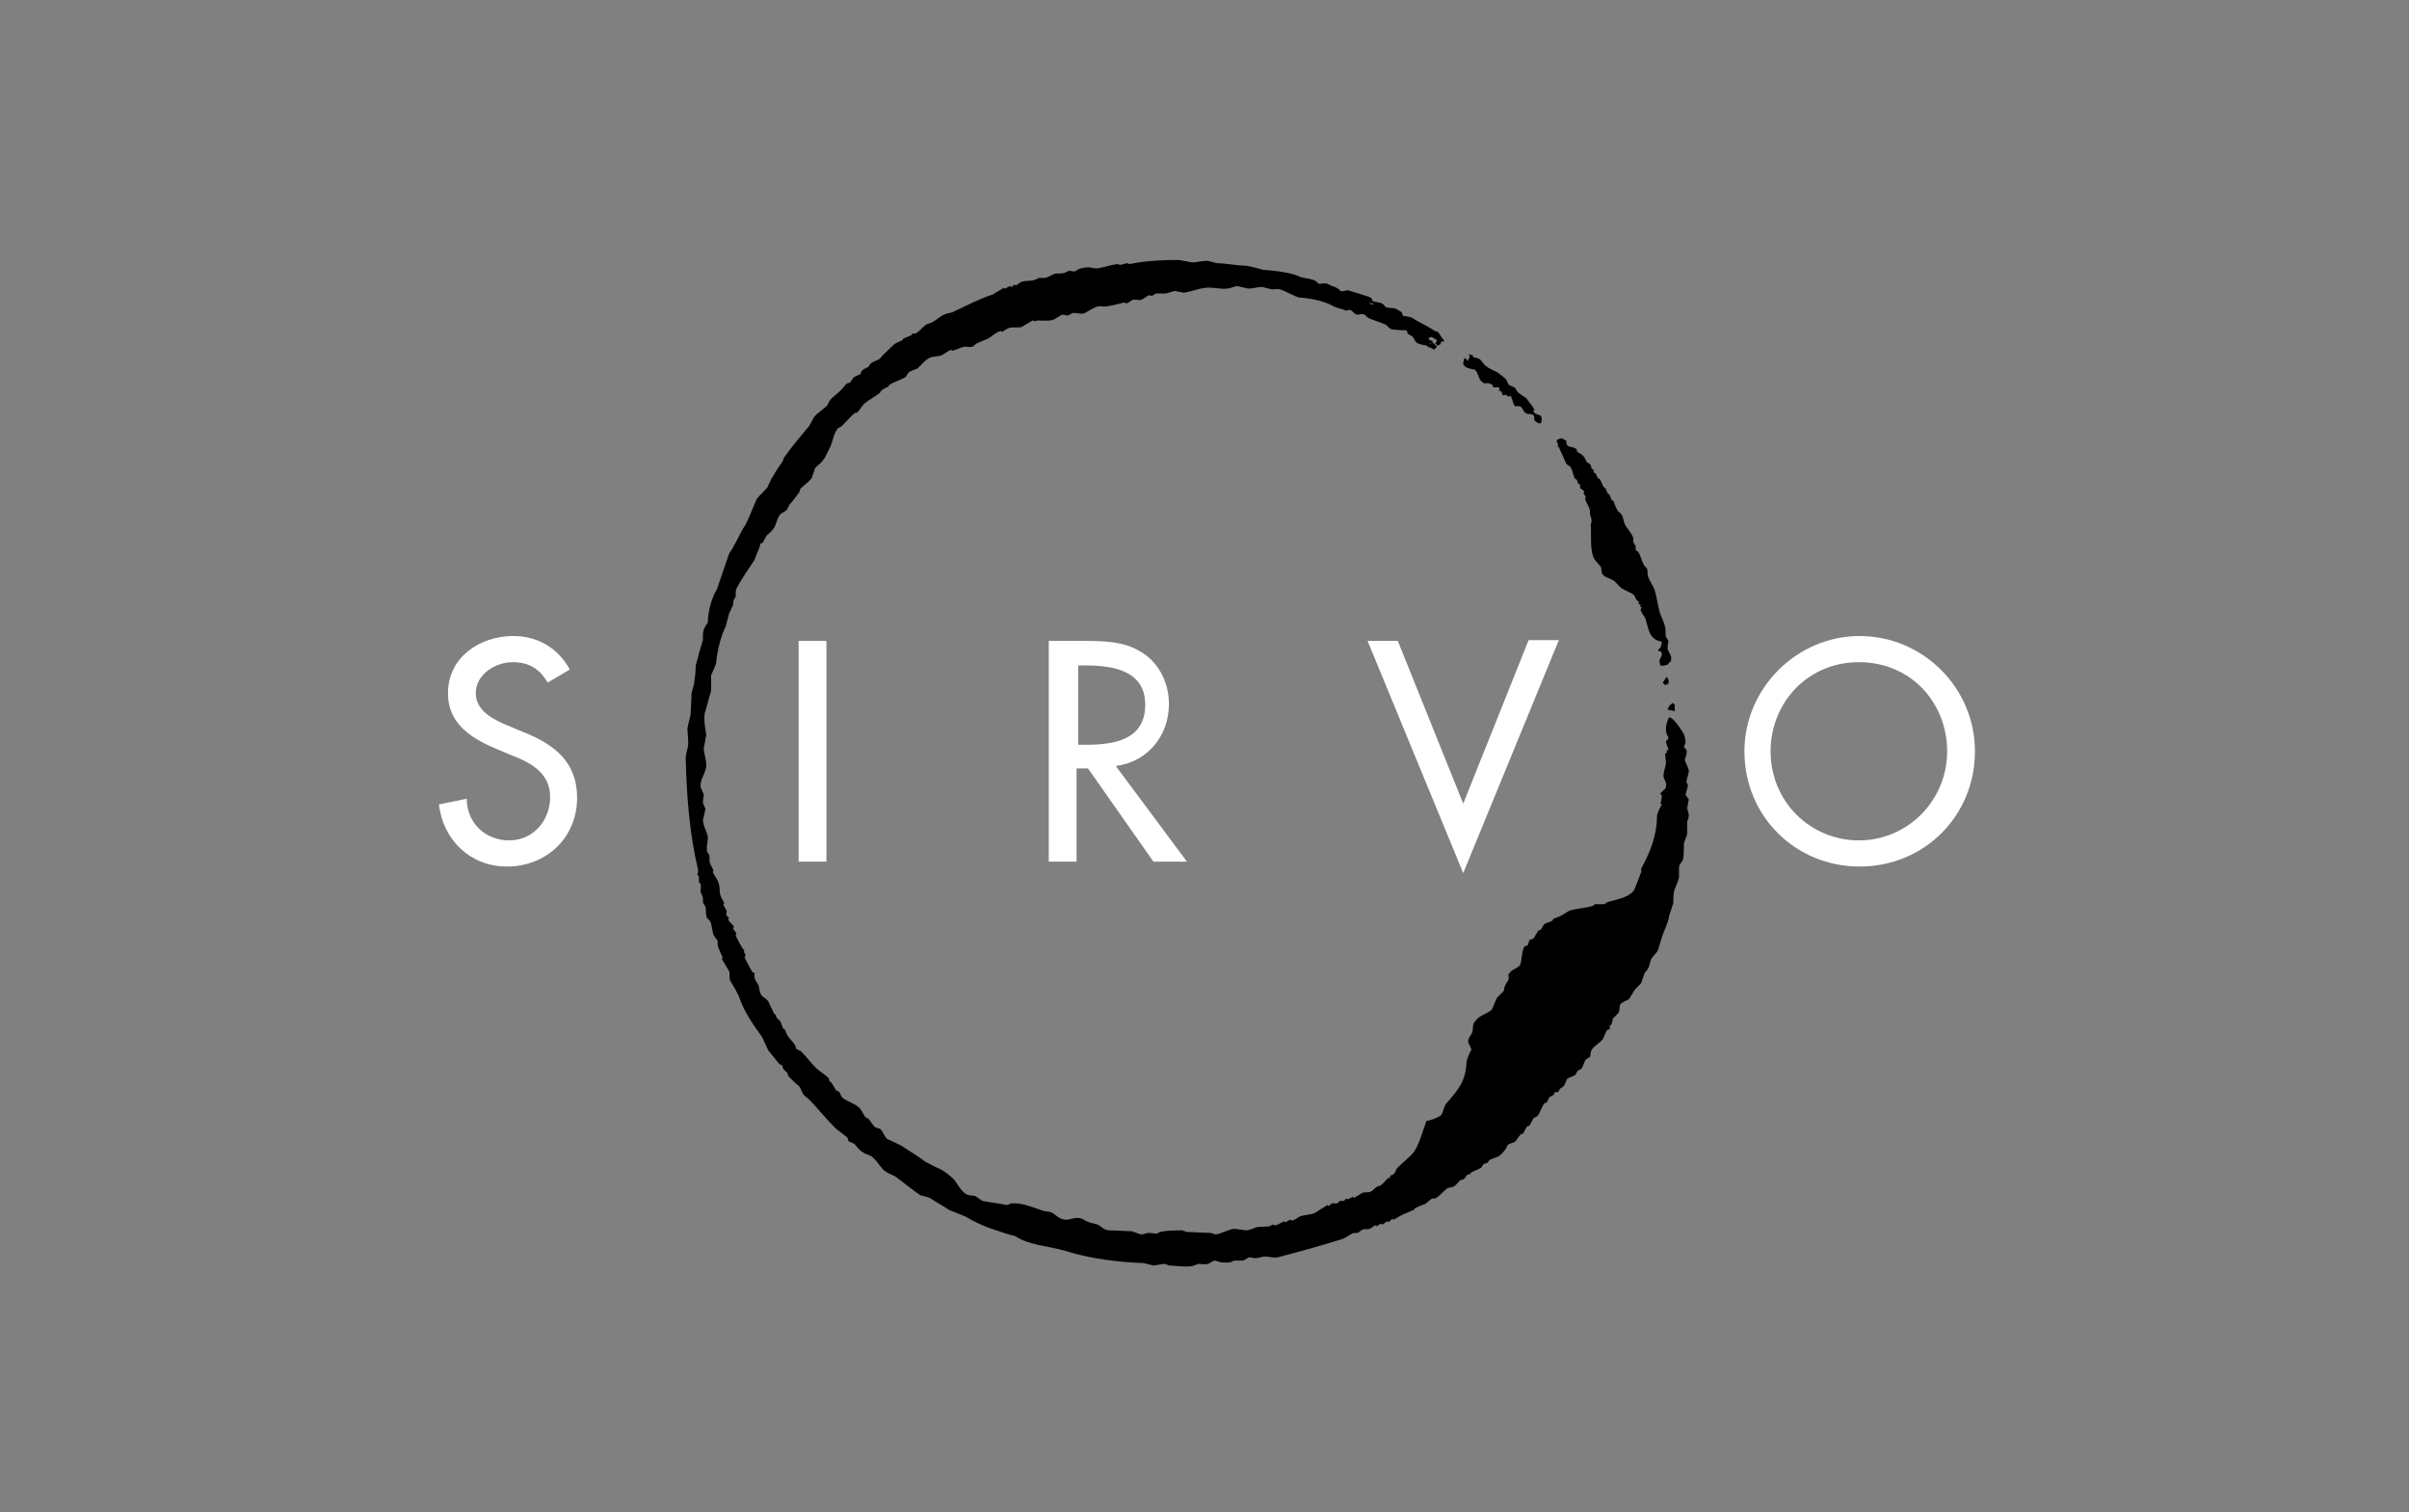 <?xml version="1.0" encoding="utf-8"?>
<!-- Generator: Adobe Illustrator 17.1.0, SVG Export Plug-In . SVG Version: 6.00 Build 0)  -->
<!DOCTYPE svg PUBLIC "-//W3C//DTD SVG 1.1//EN" "http://www.w3.org/Graphics/SVG/1.1/DTD/svg11.dtd">
<svg version="1.1" id="Layer_1" xmlns="http://www.w3.org/2000/svg" xmlns:xlink="http://www.w3.org/1999/xlink" x="0px" y="0px"
	 viewBox="0 0 294.7 185" enable-background="new 0 0 294.7 185" xml:space="preserve">
<rect x="0" y="0" width="294.7" height="185" fill="#808080" stroke="none"/>
<path d="M174.7,42.1c0,0.1-0.1,0.2-0.1,0.3c0.3,0.1,0.7,0.2,0.8,0.4c0.1-0.1,0,0,0.2-0.2c0.1-0.1,0,0,0.2-0.2
	c-0.2-0.2-0.4-0.4-0.5-0.5C175.1,42.1,174.9,42.1,174.7,42.1z M204.4,87.8c-0.1,0-0.1,0-0.2-0.1c-0.4,0.8-0.5,1.5-0.3,2.1
	c0,0.1,0.2,0.3,0.2,0.4c0,0.3-0.3,0.4-0.3,0.5c0,0.2,0.3,0.9,0.3,1c0,0,0,0.1,0,0.1l-0.2-0.1c0,0.1,0,0.2,0,0.4c0,0-0.2,0-0.2,0.2
	c0,0.2,0.1,0.7,0.1,0.9c0,0.6-0.3,1.1-0.3,1.7c0,0.5,0.6,0.9,0.2,1.6c-0.1,0.1-0.6,0.5-0.6,0.6c0.1,0.1,0.1,0.1,0.2,0.2
	c0,0.4-0.1,0.8-0.2,1c0.1,0,0.1,0,0.2,0.1c0,0-0.6,1-0.6,1.5c0,2.2-0.8,4.3-1.9,6.3c-0.1,0.2,0,0.3,0,0.4c-0.3,0.8-0.6,1.6-0.9,2.3
	c-0.7,0.9-2,1.1-3.1,1.4c-0.2,0-0.4,0.3-0.6,0.3c-0.4,0-0.7,0-1.1,0c-0.1,0.1-0.1,0.1-0.2,0.2c-1,0.3-2,0.3-2.9,0.6
	c-0.4,0.2-0.8,0.5-1.2,0.7c-0.3,0.1-0.5,0.2-0.8,0.3c0,0.1,0,0.1-0.1,0.2c-0.2,0.2-0.6,0.2-0.9,0.4c-0.3,0.2-0.3,0.5-0.6,0.8
	c-0.1,0-0.2,0-0.2,0c-0.2,0.3-0.4,0.7-0.6,1c-0.2,0.1-0.4,0.1-0.5,0.2c-0.1,0.2-0.1,0.4-0.2,0.6c0,0.1-0.4,0.1-0.4,0.2
	c-0.4,0.5-0.3,2-0.6,2.3c-0.3,0.4-0.9,0.4-1.3,1c-0.2,0.3,0.1,0.4-0.1,0.8c-0.1,0.2-0.4,0.6-0.5,1l0,0.2c-0.1,0.3-0.7,0.7-0.9,1
	c-0.2,0.5-0.4,0.9-0.6,1.4c-0.5,0.5-1.6,0.7-2,1.4c-0.1,0.1-0.3,0.3-0.3,0.6c0,0.1,0,0.7-0.2,1c-0.1,0.1-0.4,0.6-0.4,0.9
	c0,0.2,0.4,0.8,0.4,1c0,0-0.6,1.1-0.6,1.6c-0.1,2.3-1.1,3.4-2.4,4.9c-0.4,0.4-0.4,1.1-0.7,1.5c-0.3,0.3-1.4,0.7-1.8,0.7
	c-0.4,1.1-0.9,3-1.6,3.9c-0.5,0.6-1.3,1.2-1.9,1.8c-0.3,0.3-0.2,0.5-0.5,0.8c-0.1,0.1-0.4,0.2-0.4,0.2c0,0.1-0.1,0.2-0.1,0.3
	c-0.1,0-0.2,0-0.2,0c-0.3,0.3-0.5,0.6-0.9,0.9c-0.2,0.1-0.4,0.1-0.5,0.2c-0.3,0.2-0.5,0.5-0.8,0.6c-0.3,0.1-0.6,0-0.9,0.1
	c-0.3,0.2-0.7,0.4-1,0.6c-0.1,0-0.1,0-0.2-0.1c-0.2,0.1-0.4,0.2-0.6,0.3l-0.2-0.1c-0.1,0.1-0.2,0.2-0.3,0.3c-0.2,0-0.3,0-0.5,0
	c-0.1,0.1-0.2,0.2-0.3,0.3c-0.2,0-0.5,0-0.7,0c-0.1,0.1-0.2,0.2-0.3,0.3c-0.1,0-0.1,0-0.2-0.1c-0.5,0.3-1.1,0.7-1.6,1
	c-0.6,0.2-1.2,0.2-1.8,0.4c-0.3,0.2-0.6,0.4-0.9,0.5c-0.1,0-0.1,0-0.2-0.1c-0.2,0-0.4,0.2-0.6,0.3c-0.1,0-0.1,0-0.2-0.1
	c-0.3,0.1-0.7,0.4-1.1,0.5c-0.1,0-0.2-0.1-0.3-0.1c-0.1,0-0.3,0.2-0.4,0.2c-0.5,0.1-1,0-1.5,0.1c-0.4,0.1-0.9,0.4-1.4,0.4
	c-0.5-0.1-0.9-0.1-1.4-0.2c-0.8,0.1-1.5,0.6-2.3,0.7c-0.3-0.1-0.5-0.2-0.8-0.2c-0.8,0-1.9-0.1-2.7-0.1c-0.2-0.1-0.4-0.1-0.5-0.2
	c-0.8,0-2,0-2.8,0.2c-0.1,0-0.3,0.2-0.4,0.2c-0.3,0-0.7-0.1-1-0.1c-0.2,0-0.6,0.2-0.9,0.2c-0.4-0.1-0.8-0.3-1.2-0.4
	c-0.8,0-1.9-0.1-2.7-0.1c-0.6,0-1-0.5-1.4-0.7c-0.6-0.2-1.1-0.2-1.7-0.6c-0.8-0.5-1.6,0-2.2,0c-0.8,0-1.3-0.7-1.8-0.9
	c-0.2-0.1-0.6-0.1-1-0.2c-1.5-0.5-2.6-1-3.9-0.9c-0.1,0-0.4,0.2-0.5,0.2c-1-0.2-2-0.3-3-0.5c-0.2-0.1-0.7-0.5-0.9-0.6
	c-0.3-0.1-0.8,0-1.2-0.3c-0.6-0.4-0.9-1.1-1.3-1.6c-0.3-0.4-1.1-1-1.6-1.3c-0.7-0.3-1.4-0.7-2-1c-0.9-0.7-2.1-1.4-3-2l-1.7-0.8
	c-0.3-0.3-0.5-0.9-0.8-1.2c-0.2-0.1-0.4-0.1-0.6-0.2c-0.4-0.3-0.6-0.8-0.9-1.1c-0.1,0-0.2-0.1-0.3-0.1c-0.3-0.4-0.5-1-0.9-1.3
	c-0.6-0.5-1.5-0.7-2-1.2c-0.1-0.1-0.2-0.4-0.3-0.6c-0.1-0.1-0.3-0.2-0.4-0.2c-0.2-0.3-0.4-0.7-0.6-1l-0.2-0.1c0-0.1-0.1-0.3-0.1-0.4
	c-0.5-0.5-1.1-0.8-1.6-1.3c-0.6-0.6-1.2-1.4-1.8-2c-0.2-0.1-0.4-0.2-0.6-0.3c0-0.1-0.1-0.3-0.1-0.4c-0.3-0.5-0.7-0.8-1-1.3
	c-0.1-0.2-0.2-0.5-0.3-0.7c-0.1,0-0.1,0-0.2-0.1c-0.1-0.3-0.2-0.5-0.3-0.8c-0.1-0.2-0.4-0.4-0.5-0.5c0-0.1-0.1-0.3-0.1-0.4
	c-0.1,0-0.1,0-0.2-0.1c-0.2-0.5-0.5-1-0.7-1.5c-0.2-0.3-0.6-0.5-0.8-0.7c-0.3-0.4-0.3-0.9-0.4-1.3c-0.2-0.3-0.4-0.6-0.5-0.9
	c0-0.1,0-0.6,0-0.6c-0.1,0-0.2-0.1-0.3-0.1c0,0,0-0.1,0-0.1c-0.1-0.1-0.9-1.6-0.9-1.7c0-0.1,0.1-0.2,0.1-0.3c0-0.1-0.2-0.3-0.2-0.4
	c0-0.1,0-0.1,0.1-0.2l-0.2-0.1c-0.2-0.3-0.8-1.4-0.9-1.7c0-0.1,0-0.1,0.1-0.2c-0.1-0.2-0.3-0.4-0.4-0.6c0-0.1,0-0.1,0.1-0.2
	c-0.1-0.3-0.6-0.6-0.7-0.9c0-0.1,0-0.1,0.1-0.2c-0.1-0.1-0.2-0.2-0.3-0.3c-0.1-0.2,0-0.4,0-0.6c-0.1-0.2-0.3-0.5-0.4-0.7
	c0-0.1,0-0.1,0.1-0.2c-0.1-0.3-0.4-0.7-0.5-1.1c-0.1-0.4,0-0.9-0.2-1.4c-0.1-0.4-0.5-0.9-0.7-1.3c0-0.1,0-0.1,0.1-0.2
	c-0.1-0.3-0.4-0.7-0.5-1.1c0-0.2,0-0.5,0-0.7c0-0.2-0.3-0.4-0.3-0.6c-0.1-0.6,0.1-1.1,0.1-1.7c-0.1-0.7-0.6-1.4-0.6-2.1
	c0.1-0.4,0.2-0.9,0.3-1.3c0-0.2-0.3-0.6-0.3-0.9c0-0.4,0.1-0.6,0.1-0.9c-0.1-0.3-0.4-0.8-0.4-1.1c0-0.9,0.8-1.8,0.7-2.6
	c0-0.6-0.3-1.4-0.3-2c0.1-0.5,0.2-1,0.3-1.6c-0.1-0.8-0.3-1.6-0.2-2.6c0.3-0.9,0.5-1.9,0.8-2.8c0-0.6,0-1.4,0-1.9
	c0.2-0.5,0.4-0.9,0.6-1.4c0.1-1.4,0.6-3.5,1.2-4.6c0.1-0.5,0.3-1.1,0.4-1.6c0.2-0.3,0.3-0.7,0.5-1c0-0.2,0-0.4,0.1-0.7
	c0.1-0.1,0.1-0.2,0.2-0.3c0-0.1,0-0.9,0.1-1c0.6-1.2,1.5-2.4,2.2-3.5c0.2-0.6,0.5-1.2,0.7-1.8c0-0.1,0-0.2,0-0.2l0.3-0.1
	c0.2-0.3,0.3-0.6,0.5-0.9c0.2-0.2,0.6-0.5,0.8-0.8c0.4-0.5,0.4-1.2,0.8-1.7c0.2-0.3,0.7-0.4,0.9-0.7c0.1-0.2,0.2-0.4,0.3-0.6
	c0.4-0.4,0.8-1,1.2-1.5c0-0.1,0.1-0.3,0.1-0.4c0.4-0.4,1-0.8,1.4-1.3c0.1-0.4,0.3-0.8,0.4-1.2c0.2-0.3,0.7-0.6,0.9-0.9
	c0.3-0.3,0.6-1,0.8-1.4c0.5-0.8,0.5-1.9,1.1-2.6c0.1-0.1,0.4-0.2,0.5-0.3c0.6-0.6,1-1.1,1.6-1.6c0.1,0,0.2,0,0.2,0
	c0.4-0.3,0.6-0.8,0.9-1.1c0.6-0.5,1.4-0.9,2-1.4c0-0.1,0-0.1,0.1-0.2c0.2-0.2,0.6-0.4,0.9-0.5c0-0.1,0-0.1,0.1-0.2
	c0.5-0.4,1.4-0.6,2-1c0.1-0.2,0.3-0.4,0.4-0.6c0.3-0.1,0.6-0.3,1-0.4c0.5-0.4,0.8-0.9,1.3-1.2c0.4-0.3,1.1-0.3,1.6-0.4
	c0.4-0.2,0.8-0.5,1.2-0.7c0.1,0,0.1,0,0.2,0.1c0.5-0.1,1-0.4,1.5-0.5c0.4,0,0.6,0.1,1,0c0.2-0.1,0.3-0.3,0.5-0.4
	c0.5-0.2,0.9-0.4,1.4-0.6c0.5-0.3,1-0.8,1.5-0.9c0.1,0,0.1,0,0.2,0.1c0.3-0.2,0.6-0.4,0.9-0.5c0.4-0.1,1,0,1.5-0.1
	c0.4-0.3,0.9-0.5,1.3-0.8c0.1,0,0.2,0.1,0.3,0.1l0.3-0.1c0.7,0,1.4,0.1,2-0.1c0.3-0.2,0.7-0.4,1-0.6c0.2,0,0.4,0,0.6,0.1
	c0.2,0,0.5-0.2,0.7-0.3c0.5-0.1,1,0.2,1.5,0c0.5-0.3,1-0.6,1.5-0.8c0.3-0.1,0.6,0,1,0c0.7-0.1,1.6-0.3,2.3-0.5
	c0.1,0,0.2,0.1,0.3,0.1c0.2,0,0.5-0.3,0.7-0.4c0.3-0.1,0.6,0,1,0c0.4-0.1,0.8-0.5,1.1-0.6c0.1,0,0.2,0.1,0.3,0.1
	c0.2-0.1,0.3-0.2,0.5-0.3c0.4,0,0.7,0,1.1,0c0.4,0,0.9-0.3,1.3-0.3c0.3,0.1,0.7,0.1,1,0.2c0.8-0.1,1.8-0.5,2.7-0.6
	c0.9-0.1,1.7,0.2,2.6,0.1c0.4,0,0.9-0.3,1.3-0.3l1.3,0.3c0.5,0,1.2-0.2,1.7-0.2c0.4,0.1,0.8,0.2,1.2,0.3c0.2,0,0.8-0.1,1,0
	c0.5,0.1,2,1,2.4,1c1.4,0.1,3,0.4,4.2,1.1c0.5,0.2,1,0.3,1.5,0.5l0.3-0.1c0.4,0,0.6,0.4,0.8,0.5c0.3,0.2,0.6,0,0.8,0
	c0.4,0,0.6,0.4,0.8,0.5c0.7,0.3,1.4,0.5,2.1,0.8c0.2,0.1,0.5,0.6,0.9,0.6c0.8,0.1,1.3,0.1,1.6,0.1c0,0,0.1,0,0.1,0
	c0,0.1,0.1,0.3,0.1,0.4c0.2,0.2,0.5,0.2,0.7,0.5c0.1,0.1,0.2,0.5,0.4,0.6c0.4,0.3,1.1,0.3,1.4,0.4c0.2-0.2,0.1-0.3,0.5-0.3
	c0-0.1,0-0.1,0.1-0.2c-0.1-0.1-0.4-0.2-0.5-0.3c-0.1-0.2,0,0,0-0.2c0,0,0.1,0,0.1,0c0.3-0.2,0.3,0,0.9,0.3c-0.1,0.2-0.1,0.2-0.2,0.4
	c0.1,0.1,0.1,0.1,0.2,0.2c0,0,0,0.1,0,0.1c0.1,0.1,0.1,0,0.1-0.1c0.5,0,0.3-0.3,0.4-0.4c0.1-0.1,0.2,0.1,0.4-0.1
	c-0.3-0.3-0.6-0.9-0.8-1.1c-0.2-0.1-0.4-0.1-0.5-0.2c-0.7-0.5-1.9-1-2.6-1.5c-0.3-0.2-1.1-0.2-1.2-0.3c0-0.1-0.1-0.3-0.1-0.4
	c0,0-0.5-0.3-0.5-0.3c-0.4-0.3-1.1-0.2-1.4-0.3c-0.1,0-0.2-0.2-0.4-0.4c-0.4-0.3-1-0.2-1.3-0.4l-0.1-0.3c-0.4-0.3-1.1-0.4-1.3-0.5
	c-0.5-0.2-1.1-0.3-1.6-0.5c-0.2,0-0.6,0.2-0.9,0.1l-0.3-0.3c-0.5-0.3-0.9-0.3-1.1-0.5c-0.6-0.3-1.1,0-1.3-0.1l-0.3-0.3
	c-0.4-0.3-1.6-0.4-1.9-0.5c-1.1-0.6-3.3-0.8-4.6-0.9c-0.7-0.2-1.4-0.4-2.1-0.5c-1,0-2.5-0.3-3.5-0.3c-0.4-0.1-0.8-0.2-1.2-0.3
	c-0.6,0-1.3,0.2-1.9,0.2c-0.5-0.1-1-0.2-1.6-0.3c-2,0-4.1,0.1-6,0.5c-0.1,0-0.2-0.1-0.3-0.1c-0.2,0-0.7,0.2-0.9,0.2l-0.3-0.1
	c-0.8,0.1-1.6,0.4-2.3,0.5c-0.5,0.1-0.8-0.1-1.3-0.1c-0.3,0-0.8,0.1-1.1,0.2c-0.2,0.1-0.3,0.2-0.5,0.3c-0.2,0-0.4,0-0.6-0.1
	c-0.2,0-0.6,0.3-0.8,0.3c-0.4,0.1-0.7,0-1.1,0.1c-0.3,0.1-0.9,0.5-1.2,0.5c-0.2,0-0.5,0-0.7,0c-0.2,0.1-0.6,0.3-0.8,0.3
	c-0.5,0.1-0.9,0-1.4,0.2c-0.2,0.1-0.4,0.3-0.6,0.4c-0.1,0-0.1,0-0.2-0.1c-0.1,0.1-0.2,0.2-0.3,0.3c-0.1,0-0.1,0-0.2-0.1
	c-0.2,0-0.4,0.2-0.6,0.3c-0.1,0-0.1,0-0.2-0.1c-0.4,0.3-0.9,0.5-1.3,0.8c-1.8,0.6-3.3,1.4-5,2.2c-0.3,0.1-0.5,0.1-0.8,0.2
	c-0.6,0.2-1.1,0.7-1.6,1c-0.3,0.1-0.5,0.2-0.8,0.3c-0.5,0.4-0.8,0.8-1.3,1.1c-0.1,0-0.2,0-0.4,0c0,0.1,0,0.1-0.1,0.2
	c-0.3,0.1-0.6,0.3-1,0.4c0,0.1,0,0.1-0.1,0.2c-0.3,0.2-0.8,0.3-1.1,0.6c-0.6,0.6-1.2,1.1-1.7,1.7c-0.3,0.2-0.7,0.3-1,0.5
	c-0.2,0.1-0.2,0.3-0.4,0.5c-0.2,0.1-0.5,0.2-0.7,0.4c-0.1,0.1-0.2,0.3-0.2,0.4c-0.2,0.2-0.7,0.3-0.9,0.5c-0.1,0.2-0.3,0.4-0.4,0.6
	l-0.4,0.1c-0.3,0.3-0.5,0.6-0.8,0.9c-0.4,0.4-1,0.8-1.3,1.2c-0.1,0.2-0.2,0.4-0.3,0.6c-0.5,0.5-1.2,0.9-1.6,1.4
	c-0.2,0.4-0.4,0.7-0.6,1.1c-1,1.2-2.2,2.6-3.1,3.9c-0.1,0.2-0.1,0.4-0.2,0.5c-0.5,0.7-1,1.5-1.4,2.2c-0.1,0.3-0.3,0.6-0.4,0.9
	c-0.4,0.5-0.9,0.9-1.3,1.4c-0.5,1.1-0.9,2.2-1.4,3.2c-0.7,1-1.2,2.4-2,3.5c-0.5,1.5-1,2.9-1.5,4.4c-0.7,1.1-1.1,2.9-1.1,3.9
	c0,0.3-0.3,0.5-0.3,0.6c-0.4,0.6-0.3,1.3-0.3,1.7c-0.2,0.5-0.3,1.1-0.5,1.6c0,0.4-0.4,1.2-0.4,1.8c0,0.5-0.1,1.4-0.2,2
	c-0.1,0.4-0.2,0.7-0.3,1.1c0,0.8-0.1,1.6-0.1,2.5c-0.1,0.6-0.3,1.2-0.4,1.8c0,0.6,0.1,1.2,0.1,1.8c0,0.7-0.4,1.4-0.3,2.1
	c0.1,4.6,0.5,9.2,1.5,13.4c0,0.2,0,0.4-0.1,0.6c0.1,0.1,0.1,0.1,0.2,0.2c0,0.2,0,0.5,0,0.7c0.1,0.1,0.1,0.1,0.2,0.2
	c0.1,0.3,0,0.6,0,1c0.1,0.2,0.3,0.6,0.3,0.8c0,0.2,0,0.3,0,0.5c0.1,0.2,0.2,0.3,0.3,0.5c0.1,0.4,0,1,0.2,1.4
	c0.1,0.1,0.2,0.2,0.4,0.4c0.2,0.5,0.2,1.1,0.4,1.7l0.5,0.7c0,0.2,0,0.3,0,0.5c0.1,0.5,0.4,1,0.6,1.5c0,0.1,0,0.1-0.1,0.2
	c0.3,0.5,0.6,1,0.9,1.5c0.1,0.3,0,0.8,0.1,1.1c0.4,0.7,0.8,1.3,1.1,2c0.6,1.8,1.7,3.4,2.8,4.9c0.3,0.6,0.5,1.1,0.8,1.7
	c0.4,0.5,0.9,1.1,1.3,1.6c0.1,0.1,0.3,0.2,0.4,0.2c0,0.1,0.1,0.3,0.1,0.4c0.1,0.2,0.4,0.4,0.5,0.5c0.1,0.2,0.1,0.4,0.2,0.5
	c0.4,0.4,0.8,0.8,1.3,1.2c0.2,0.3,0.3,0.7,0.5,1c0.3,0.3,0.6,0.5,0.9,0.8c1,1.1,2,2.3,3.1,3.4c0.5,0.4,1,0.7,1.4,1.1
	c0,0.1,0.1,0.3,0.1,0.4c0.2,0.1,0.5,0.2,0.7,0.3c0.3,0.3,0.6,0.8,1,1c0.5,0.4,0.9,0.3,1.3,0.7c0.5,0.4,0.9,1.2,1.4,1.6
	c0.5,0.4,1.1,0.5,1.6,0.9c0.9,0.7,1.9,1.5,2.8,2.1c0.4,0.1,0.7,0.2,1.1,0.3c0.7,0.5,1.7,1,2.4,1.5c0.7,0.3,1.3,0.5,2,0.8
	c1,0.6,2.2,1.2,3.5,1.6c0.9,0.3,1.7,0.6,2.6,0.8c1.6,1.1,4,1.2,6.1,1.8c3.1,1,6.7,1.4,9.6,1.5c0.4,0.1,0.8,0.2,1.2,0.3
	c0.3,0,1-0.2,1.4-0.2c0.2,0.1,0.4,0.1,0.5,0.2c0.8,0,1.8,0.2,2.6,0.1c0.3,0,0.7-0.2,1-0.3c0.4,0,0.8,0.1,1.2,0
	c0.3-0.1,0.5-0.4,0.9-0.4c0.2,0.1,0.4,0.1,0.6,0.2c0.3,0,0.8,0.1,1.2,0c0.1,0,0.4-0.2,0.5-0.2c0.4,0,0.7,0,1.1,0
	c0.2-0.1,0.5-0.3,0.7-0.4c0.3,0,0.5,0.1,0.8,0.1c0.4,0,0.8-0.2,1.1-0.2c0.6,0,1.1,0.2,1.6,0.1c2.7-0.7,5.2-1.4,7.8-2.2
	c0.4-0.1,0.9-0.5,1.3-0.7c0.2-0.1,0.6-0.1,0.7-0.1c0.2-0.1,0.4-0.3,0.6-0.4c0.3-0.1,0.6,0,0.9-0.1c0.2-0.1,0.4-0.3,0.6-0.4
	c0.1,0,0.1,0,0.2,0.1c0.2-0.1,0.3-0.2,0.5-0.3c0.1,0,0.1,0,0.2,0.1c0.2-0.1,0.4-0.3,0.6-0.4c0.1,0,0.1,0,0.2,0.1
	c0.1-0.1,0.2-0.2,0.4-0.4c0.1,0,0.1,0,0.2,0.1c0.5-0.3,1-0.6,1.5-0.8c0.3-0.1,0.6-0.3,1-0.4c0-0.1,0-0.1,0.1-0.2
	c0.4-0.2,0.8-0.4,1.2-0.5c0.3-0.2,0.6-0.5,0.9-0.7c0.1,0,0.2,0,0.4,0c0.5-0.3,0.9-0.8,1.4-1.2c0.2-0.2,0.7-0.1,0.9-0.3
	c0.3-0.2,0.5-0.5,0.7-0.7c0.2-0.1,0.4-0.1,0.5-0.2c0.2-0.1,0.2-0.3,0.4-0.5c0.1,0,0.3-0.1,0.4-0.1c0-0.1,0-0.1,0.1-0.2
	c0.4-0.2,0.7-0.3,1.1-0.5c0.2-0.1,0.2-0.3,0.4-0.5c0.2-0.1,0.4-0.1,0.5-0.2c0.1-0.1,0.1-0.2,0.2-0.3c0.4-0.2,0.9-0.3,1.2-0.5
	c0.3-0.2,0.7-0.7,0.9-1c0-0.1,0.1-0.2,0.1-0.3c0.2-0.2,0.6-0.3,0.9-0.4c0.3-0.3,0.5-0.7,0.8-1c0.1,0,0.2,0,0.2,0
	c0.2-0.3,0.3-0.6,0.5-0.9l0.3-0.1c0.2-0.3,0.3-0.6,0.5-0.9c0.1-0.1,0.4-0.2,0.5-0.3c0.4-0.5,0.5-1.2,0.9-1.6l0.2,0
	c0.1-0.2,0.2-0.4,0.3-0.6c0.1-0.2,0.5-0.3,0.6-0.4c0-0.1,0.1-0.2,0.1-0.3c0.1,0,0.2,0,0.4,0c0.1-0.1,0.2-0.3,0.2-0.4
	c0.2-0.1,0.5-0.3,0.6-0.5c0.1-0.2,0.2-0.5,0.3-0.7c0.2-0.2,0.7-0.3,1-0.5c0.1-0.2,0.2-0.3,0.3-0.5c0.1-0.1,0.4-0.2,0.5-0.3
	c0.2-0.4,0.3-0.8,0.5-1.1c0.1-0.1,0.4-0.2,0.5-0.3c0.1-0.2,0-0.6,0.3-1c0.3-0.4,1-0.8,1.3-1.2c0.2-0.4,0.3-0.8,0.5-1.1l0.3-0.1
	c0.1-0.2,0-0.4,0-0.5c0.1,0,0.2,0,0.2,0c0.1-0.3,0.2-0.5,0.2-0.8c0.2-0.2,0.5-0.5,0.7-0.7c0.2-0.4,0.1-0.9,0.2-1
	c0.3-0.4,0.8-0.5,1.1-0.7c0.2-0.3,0.4-0.7,0.6-1c0.2-0.3,0.7-0.7,0.9-1c0.1-0.4,0.3-0.8,0.4-1.2c0.2-0.2,0.3-0.3,0.5-0.7l0.3-1
	c0.2-0.3,0.6-0.7,0.8-1c0.1-0.4,0.3-0.9,0.4-1.3c0.3-1.1,0.9-2.1,1-3c0.2-0.5,0.3-1,0.5-1.5c0-0.3,0-1.2,0.1-1.5
	c0.1-0.4,0.5-1.1,0.6-1.7c0-0.2,0-0.8,0-1.1c0-0.6,0.4-0.7,0.5-1.1c0.1-0.6,0.1-1.4,0.1-1.9c0.1-0.4,0.3-0.8,0.4-1.2
	c0-0.4,0-1.1,0-1.5c0.1-0.2,0.2-0.5,0.2-0.8c0-0.2-0.2-0.7-0.2-0.9c0.1-0.3,0.1-0.7,0.2-1c-0.1-0.2-0.3-0.4-0.4-0.6
	c0.1-0.4,0.2-0.7,0.3-1.1c0-0.1-0.2-0.4-0.2-0.5c0.1-0.4,0.2-0.8,0.3-1.2c0-0.5-0.4-1-0.5-1.5c0.2-0.4,0.3-0.9,0.2-1.2
	c-0.1-0.1-0.2-0.2-0.3-0.3c0.1-0.2,0.1-0.4,0.2-0.5c0-0.4-0.1-0.8-0.2-1.1C204.9,88,204.5,87.9,204.4,87.8z M168.1,37.2
	c-0.2,0.1-0.5,0-0.6-0.2C167.7,37.1,167.9,37.1,168.1,37.2z M204.1,83.6c0.1-0.4,0-0.5-0.2-0.8c-0.2,0.2-0.3,0.5-0.5,0.7
	c0.1,0.1,0.2,0.2,0.3,0.3C203.8,83.8,203.9,83.7,204.1,83.6z M204.1,78.5c0-0.2-0.2-0.4-0.3-0.6c-0.1-0.4,0-0.8-0.1-1.2
	c-0.1-0.5-0.4-1.1-0.6-1.6c-0.3-1-0.4-2-0.7-3c-0.2-0.5-0.6-1-0.8-1.6c-0.1-0.3,0-0.6-0.1-0.9c-0.1-0.2-0.3-0.3-0.4-0.5
	c-0.3-0.5-0.4-1.2-0.7-1.6c-0.1-0.1-0.2-0.1-0.3-0.2c0-0.2,0-0.3,0-0.5c-0.1-0.2-0.2-0.3-0.3-0.5c0-0.2,0-0.3,0-0.5
	c-0.2-0.6-0.7-1.1-1-1.6c-0.2-0.4-0.2-0.9-0.4-1.2c-0.1-0.2-0.4-0.4-0.5-0.5c-0.2-0.4-0.4-0.8-0.5-1.2l-0.2-0.1
	c-0.1-0.2-0.2-0.4-0.3-0.7l-0.2-0.1c-0.1-0.2-0.2-0.4-0.3-0.7c-0.1,0-0.1,0-0.2-0.1c-0.2-0.3-0.3-0.7-0.5-1l-0.2-0.1
	c-0.1-0.1-0.2-0.4-0.3-0.6c-0.1,0-0.1,0-0.2-0.1c0-0.1-0.1-0.3-0.1-0.4c-0.1,0-0.1,0-0.2-0.1l-0.1-0.4c-0.1-0.2-0.3-0.2-0.5-0.4
	c-0.1-0.2-0.2-0.5-0.4-0.7c-0.2-0.3-0.5-0.3-0.8-0.6c0-0.1,0-0.2,0-0.2c-0.6-0.6-1.3,0-1.3-1.1c-0.2-0.1-0.4-0.2-0.6-0.3
	c-0.2,0.1-0.4,0.1-0.5,0.2c0,0.1,0,0.1-0.1,0.2c0.1,0.1,0.2,0.3,0.2,0.4c0,0.1,0,0.1-0.1,0.2c0.1,0,0.1,0,0.2,0.1
	c0.3,0.7,0.6,1.3,0.9,2c0.1,0.2,0.3,0.2,0.5,0.4c0.3,0.4,0.3,1,0.6,1.5c0.1,0,0.1,0,0.2,0.1c0.1,0.2,0.1,0.4,0.2,0.5
	c0.1,0,0.1,0,0.2,0.1c0,0.1,0,0.2,0,0.4c0.1,0.1,0.4,0.3,0.5,0.4c0,0.1,0,0.1-0.1,0.2c0.1,0.2,0.2,0.3,0.3,0.5c0,0.1,0,0.1-0.1,0.2
	c0.1,0.4,0.5,1,0.6,1.4c0,0.2,0,0.3,0,0.5c0.1,0.3,0.2,0.5,0.2,0.9c0,0.1-0.1,0.3-0.1,0.4c0.1,1.2-0.1,2.8,0.3,3.9
	c0.2,0.5,0.6,0.8,0.9,1.2c0.2,0.3,0,0.8,0.3,1c0.3,0.4,0.9,0.4,1.4,0.8c0.2,0.2,0.6,0.6,0.8,0.8c0.4,0.3,1.3,0.6,1.6,0.9
	c0.1,0.1,0.2,0.5,0.4,0.7c0.1,0,0.1,0,0.2,0.1c0,0.1,0,0.1-0.1,0.2c0.1,0.1,0.2,0.1,0.3,0.2c0,0.1,0,0.1-0.1,0.2
	c0.1,0,0.1,0,0.2,0.1c0,0.1-0.1,0.2-0.1,0.3c0.1,0.4,0.5,0.8,0.6,1.1c0.4,1.3,0.4,2.5,2,2.8c-0.1,0.5-0.1,0.8-0.4,0.9
	c0,0.1,0,0.1-0.1,0.2c0.1,0,0.3,0.1,0.4,0.1c0.1,0.1,0,0.2,0.1,0.3c0,0.4-0.3,0.6-0.3,0.9c0,0.1,0.1,0.3,0.1,0.5
	c0.4,0.1,0.5,0,0.9-0.1c0.1-0.1,0.2-0.3,0.4-0.4c0.2-0.8-0.3-1-0.4-1.6C204,79.3,204,78.9,204.1,78.5z M204.6,86
	c-0.3,0.3-0.4,0.2-0.6,0.8c0.3,0.1,0.6,0.1,0.9,0.2c0-0.3-0.1-0.3,0-0.7C204.8,86.1,204.7,86,204.6,86z M179.2,44.8
	c0.1,0.2,1,0.4,1.2,0.4c0.5,0.4,0.4,1.2,1,1.6c0.2,0.2,0.5,0,0.8,0.1c0,0,0.4,0.2,0.4,0.2c0,0.1,0,0.2,0,0.2c0.3,0.2,0.6,0,0.8,0.1
	c0,0.1,0,0.2,0,0.4c0.1,0,0.2,0.1,0.3,0.1c0,0.1,0.1,0.3,0.1,0.4c0.1,0.1,0.4,0,0.4,0c0.4,0.1,0.1,0.4,0.6,0.1
	c0.2,0.4,0.3,0.9,0.4,1.1c0.2,0.4,0.5,0,0.9,0.3c0.2,0.2,0.3,0.6,0.5,0.7c0.4,0.3,0.6,0,1,0.3c0.1,0.1,0.1,0.5,0.1,0.6
	c0.1,0.1,0.3,0.3,0.6,0.4c0.2-0.1,0,0,0.2,0c0.4-1.3-0.4-0.9-0.8-1.3c0-0.1-0.2-0.2-0.1-0.3c0,0,0.1,0,0.1,0c0,0,0-0.1,0-0.1
	c0-0.1-0.9-1.3-1-1.4c-0.3-0.2-0.6-0.4-1-0.7c-0.1-0.1-0.3-0.5-0.4-0.6c-0.2-0.1-0.5-0.2-0.7-0.3c-0.1-0.1-0.2-0.4-0.3-0.6
	c-0.2-0.3-0.9-0.8-1.2-1c-0.4-0.2-0.9-0.4-1.3-0.7c-0.3-0.2-0.5-0.6-0.7-0.8c-0.2-0.2-0.8-0.3-0.9-0.3c0-0.1,0-0.2,0-0.2
	c-0.2-0.1-0.4-0.1-0.5-0.2c0,0.3,0.1,0.2,0.1,0.4c-0.2,0.3-0.2,0.2-0.2,0.5c-0.2-0.2-0.1-0.2-0.4-0.4c-0.1,0.1,0,0-0.1,0.1
	C179,44.6,178.9,44.5,179.2,44.8z"/>
<g>
	<path fill="#FFFFFF" d="M67,83.5c-1-1.7-2.3-2.5-4.3-2.5c-2.1,0-4.5,1.5-4.5,3.8c0,2.1,2.1,3.2,3.8,3.9l1.9,0.8
		c3.8,1.5,6.7,3.6,6.7,8.1c0,4.9-3.8,8.4-8.6,8.4c-4.4,0-7.8-3.2-8.3-7.6l3.4-0.7c0,3,2.3,5.1,5.2,5.1c2.9,0,5-2.4,5-5.3
		c0-2.9-2.3-4.2-4.7-5.1l-1.9-0.8c-3.1-1.3-5.9-3.1-5.9-6.8c0-4.4,3.9-7,8-7c3,0,5.5,1.5,6.9,4.1L67,83.5z"/>
	<path fill="#FFFFFF" d="M101.1,105.4h-3.4v-27h3.4V105.4z"/>
	<path fill="#FFFFFF" d="M145.2,105.4h-4.1l-8-11.4h-1.4v11.4h-3.4v-27h4.1c2.4,0,5,0,7.1,1.3c2.3,1.3,3.5,3.9,3.5,6.4
		c0,3.9-2.6,7.1-6.5,7.6L145.2,105.4z M131.8,91.1h1.1c3.4,0,7.2-0.6,7.2-4.9c0-4.2-4-4.8-7.3-4.8h-0.9V91.1z"/>
	<path fill="#FFFFFF" d="M179,98.3l8-20h3.7L179,106.8l-11.7-28.4h3.7L179,98.3z"/>
	<path fill="#FFFFFF" d="M241.6,91.9c0,8-6.3,14.1-14.1,14.1c-7.8,0-14.1-6.1-14.1-14.1c0-7.7,6.4-14.1,14.1-14.1
		C235.2,77.8,241.6,84.1,241.6,91.9z M238.2,91.9c0-5.9-4.4-10.9-10.8-10.9c-6.3,0-10.8,5-10.8,10.9c0,6.2,4.9,10.9,10.8,10.9
		C233.3,102.8,238.2,98,238.2,91.9z"/>
</g>
</svg>
